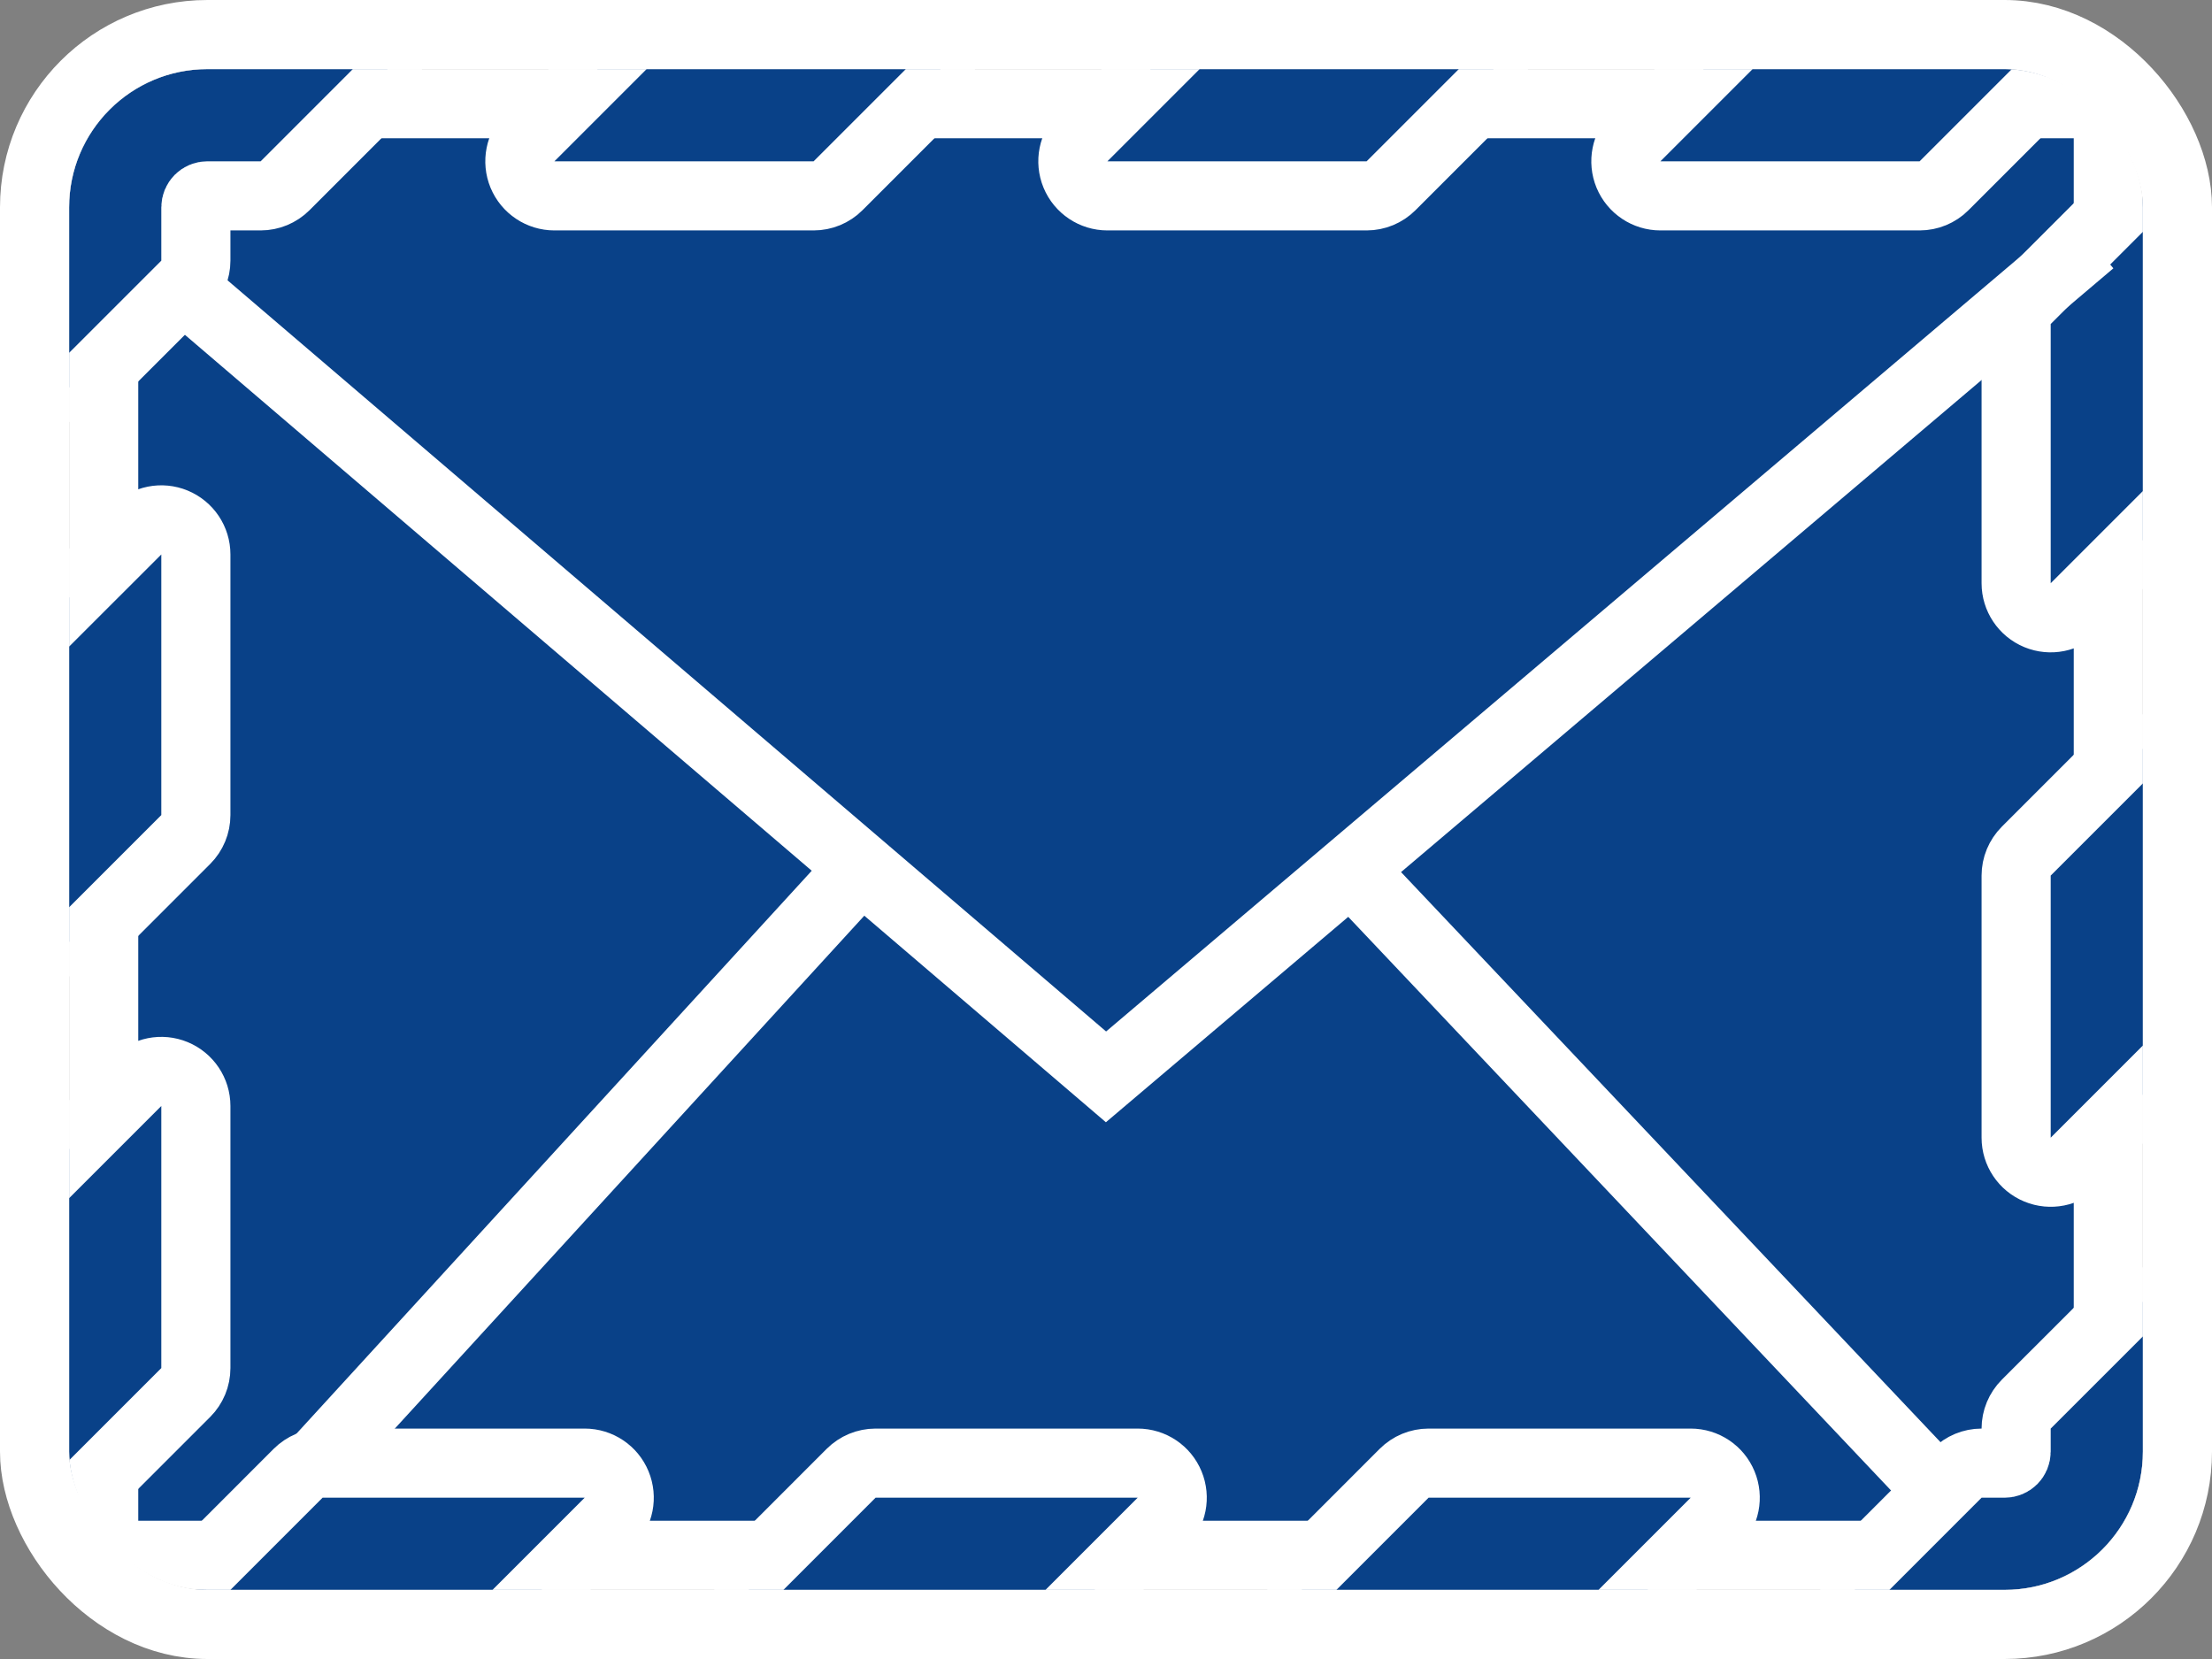 <svg xmlns="http://www.w3.org/2000/svg" width="64" height="48" fill="none" viewBox="0 0 64 48"><rect x="0" y="0" width="64" height="48" fill="#808080" stroke="none"/><g clip-path="url(#clip0_2255_122)"><path fill="#094188" stroke="#fff" stroke-linecap="square" stroke-linejoin="round" stroke-width="2" d="M3.333 3H60.667C60.851 3 61 3.149 61 3.333V44.667C61 44.851 60.851 45 60.667 45H3.333C3.149 45 3 44.851 3 44.667V3.333C3 3.149 3.149 3 3.333 3Z"/><path fill="#094188" stroke="#fff" stroke-linecap="round" stroke-linejoin="round" stroke-width="2" d="M41.333 42.333C41.068 42.333 40.814 42.439 40.626 42.626L37.96 45.293C37.674 45.579 37.588 46.009 37.743 46.383C37.898 46.756 38.262 47 38.667 47H46.25C46.515 47 46.77 46.895 46.957 46.707L49.624 44.04C49.91 43.754 49.995 43.324 49.84 42.951C49.686 42.577 49.321 42.333 48.917 42.333H41.333ZM9.333 42.333C9.068 42.333 8.814 42.439 8.626 42.626L5.96 45.293C5.674 45.579 5.588 46.009 5.743 46.383C5.898 46.756 6.262 47 6.667 47H14.25C14.515 47 14.77 46.895 14.957 46.707L17.624 44.04C17.91 43.754 17.995 43.324 17.84 42.951C17.686 42.577 17.321 42.333 16.917 42.333H9.333ZM63 22.667C63 22.262 62.756 21.898 62.383 21.743C62.009 21.588 61.579 21.674 61.293 21.959L58.626 24.626C58.439 24.814 58.333 25.068 58.333 25.333V32.917C58.333 33.321 58.577 33.686 58.951 33.84C59.324 33.995 59.754 33.91 60.04 33.624L62.707 30.957C62.895 30.77 63 30.515 63 30.25V22.667ZM5.667 16.042C5.667 15.637 5.423 15.273 5.049 15.118C4.676 14.963 4.246 15.049 3.96 15.335L1.293 18.001C1.105 18.189 1 18.443 1 18.708V26.25C1 26.654 1.244 27.019 1.617 27.174C1.991 27.328 2.421 27.243 2.707 26.957L5.374 24.29C5.561 24.103 5.667 23.848 5.667 23.583V16.042ZM50.708 1C50.443 1 50.188 1.106 50.001 1.293L47.334 3.96C47.048 4.246 46.963 4.676 47.117 5.05C47.272 5.423 47.637 5.667 48.041 5.667H55.541C55.806 5.667 56.061 5.562 56.248 5.374L58.915 2.707C59.201 2.421 59.287 1.991 59.132 1.618C58.977 1.244 58.612 1 58.208 1H50.708ZM18.708 1C18.443 1 18.188 1.106 18.001 1.293L15.334 3.96C15.048 4.246 14.963 4.676 15.117 5.05C15.272 5.423 15.637 5.667 16.041 5.667H23.541C23.807 5.667 24.061 5.562 24.248 5.374L26.915 2.707C27.201 2.421 27.287 1.991 27.132 1.618C26.977 1.244 26.613 1 26.208 1H18.708Z"/><path fill="#094188" stroke="#fff" stroke-linecap="round" stroke-linejoin="round" stroke-width="2" d="M25.333 42.333C25.068 42.333 24.814 42.439 24.626 42.626L21.96 45.293C21.674 45.579 21.588 46.009 21.743 46.383C21.898 46.756 22.262 47 22.667 47H30.25C30.515 47 30.77 46.895 30.957 46.707L33.624 44.04C33.91 43.754 33.995 43.324 33.84 42.951C33.686 42.577 33.321 42.333 32.917 42.333H25.333ZM63 38.667C63 38.262 62.756 37.898 62.383 37.743C62.009 37.588 61.579 37.674 61.293 37.96L58.626 40.626C58.439 40.814 58.333 41.068 58.333 41.333V42C58.333 42.186 58.186 42.333 58 42.333H57.333C57.068 42.333 56.814 42.439 56.626 42.626L53.96 45.293C53.674 45.579 53.588 46.009 53.743 46.383C53.898 46.756 54.262 47 54.667 47H60.667C61.958 47 63 45.958 63 44.667V38.667ZM5.667 32C5.667 31.596 5.423 31.231 5.049 31.076C4.676 30.921 4.246 31.007 3.96 31.293L1.293 33.96C1.105 34.147 1 34.401 1 34.667V42.25C1 42.654 1.244 43.019 1.617 43.174C1.991 43.329 2.421 43.243 2.707 42.957L5.374 40.29C5.561 40.103 5.667 39.849 5.667 39.583V32ZM63 6.708C63 6.304 62.756 5.939 62.383 5.784C62.009 5.629 61.579 5.715 61.293 6.001L58.626 8.668C58.439 8.855 58.333 9.109 58.333 9.375V16.875C58.333 17.279 58.577 17.644 58.951 17.799C59.324 17.953 59.754 17.868 60.04 17.582L62.707 14.915C62.895 14.728 63 14.473 63 14.208V6.708ZM34.708 1C34.443 1 34.188 1.105 34.001 1.293L31.334 3.96C31.048 4.246 30.963 4.676 31.117 5.049C31.272 5.423 31.637 5.667 32.041 5.667H39.541C39.807 5.667 40.061 5.561 40.248 5.374L42.915 2.707C43.201 2.421 43.287 1.991 43.132 1.617C42.977 1.244 42.612 1 42.208 1H34.708ZM1 10.208C1 10.613 1.244 10.977 1.617 11.132C1.991 11.287 2.421 11.201 2.707 10.915L5.374 8.249C5.561 8.061 5.667 7.807 5.667 7.542V6C5.667 5.814 5.814 5.667 6 5.667H7.542C7.807 5.667 8.061 5.561 8.249 5.374L10.915 2.707C11.201 2.421 11.287 1.991 11.132 1.617C10.977 1.244 10.613 1 10.208 1H3.333C2.042 1 1 2.042 1 3.333V10.208Z"/><path stroke="#fff" stroke-width="2" d="M5.5 8.5L32 31.157L60.5 7M24.875 25.157L9 42.5M39.167 25.24L55.5 42.5"/></g><rect width="62" height="46" x="1" y="1" stroke="#fff" stroke-width="2" rx="5"/><defs><clipPath id="clip0_2255_122"><rect width="60" height="44" x="2" y="2" fill="#fff" rx="4"/></clipPath></defs></svg>